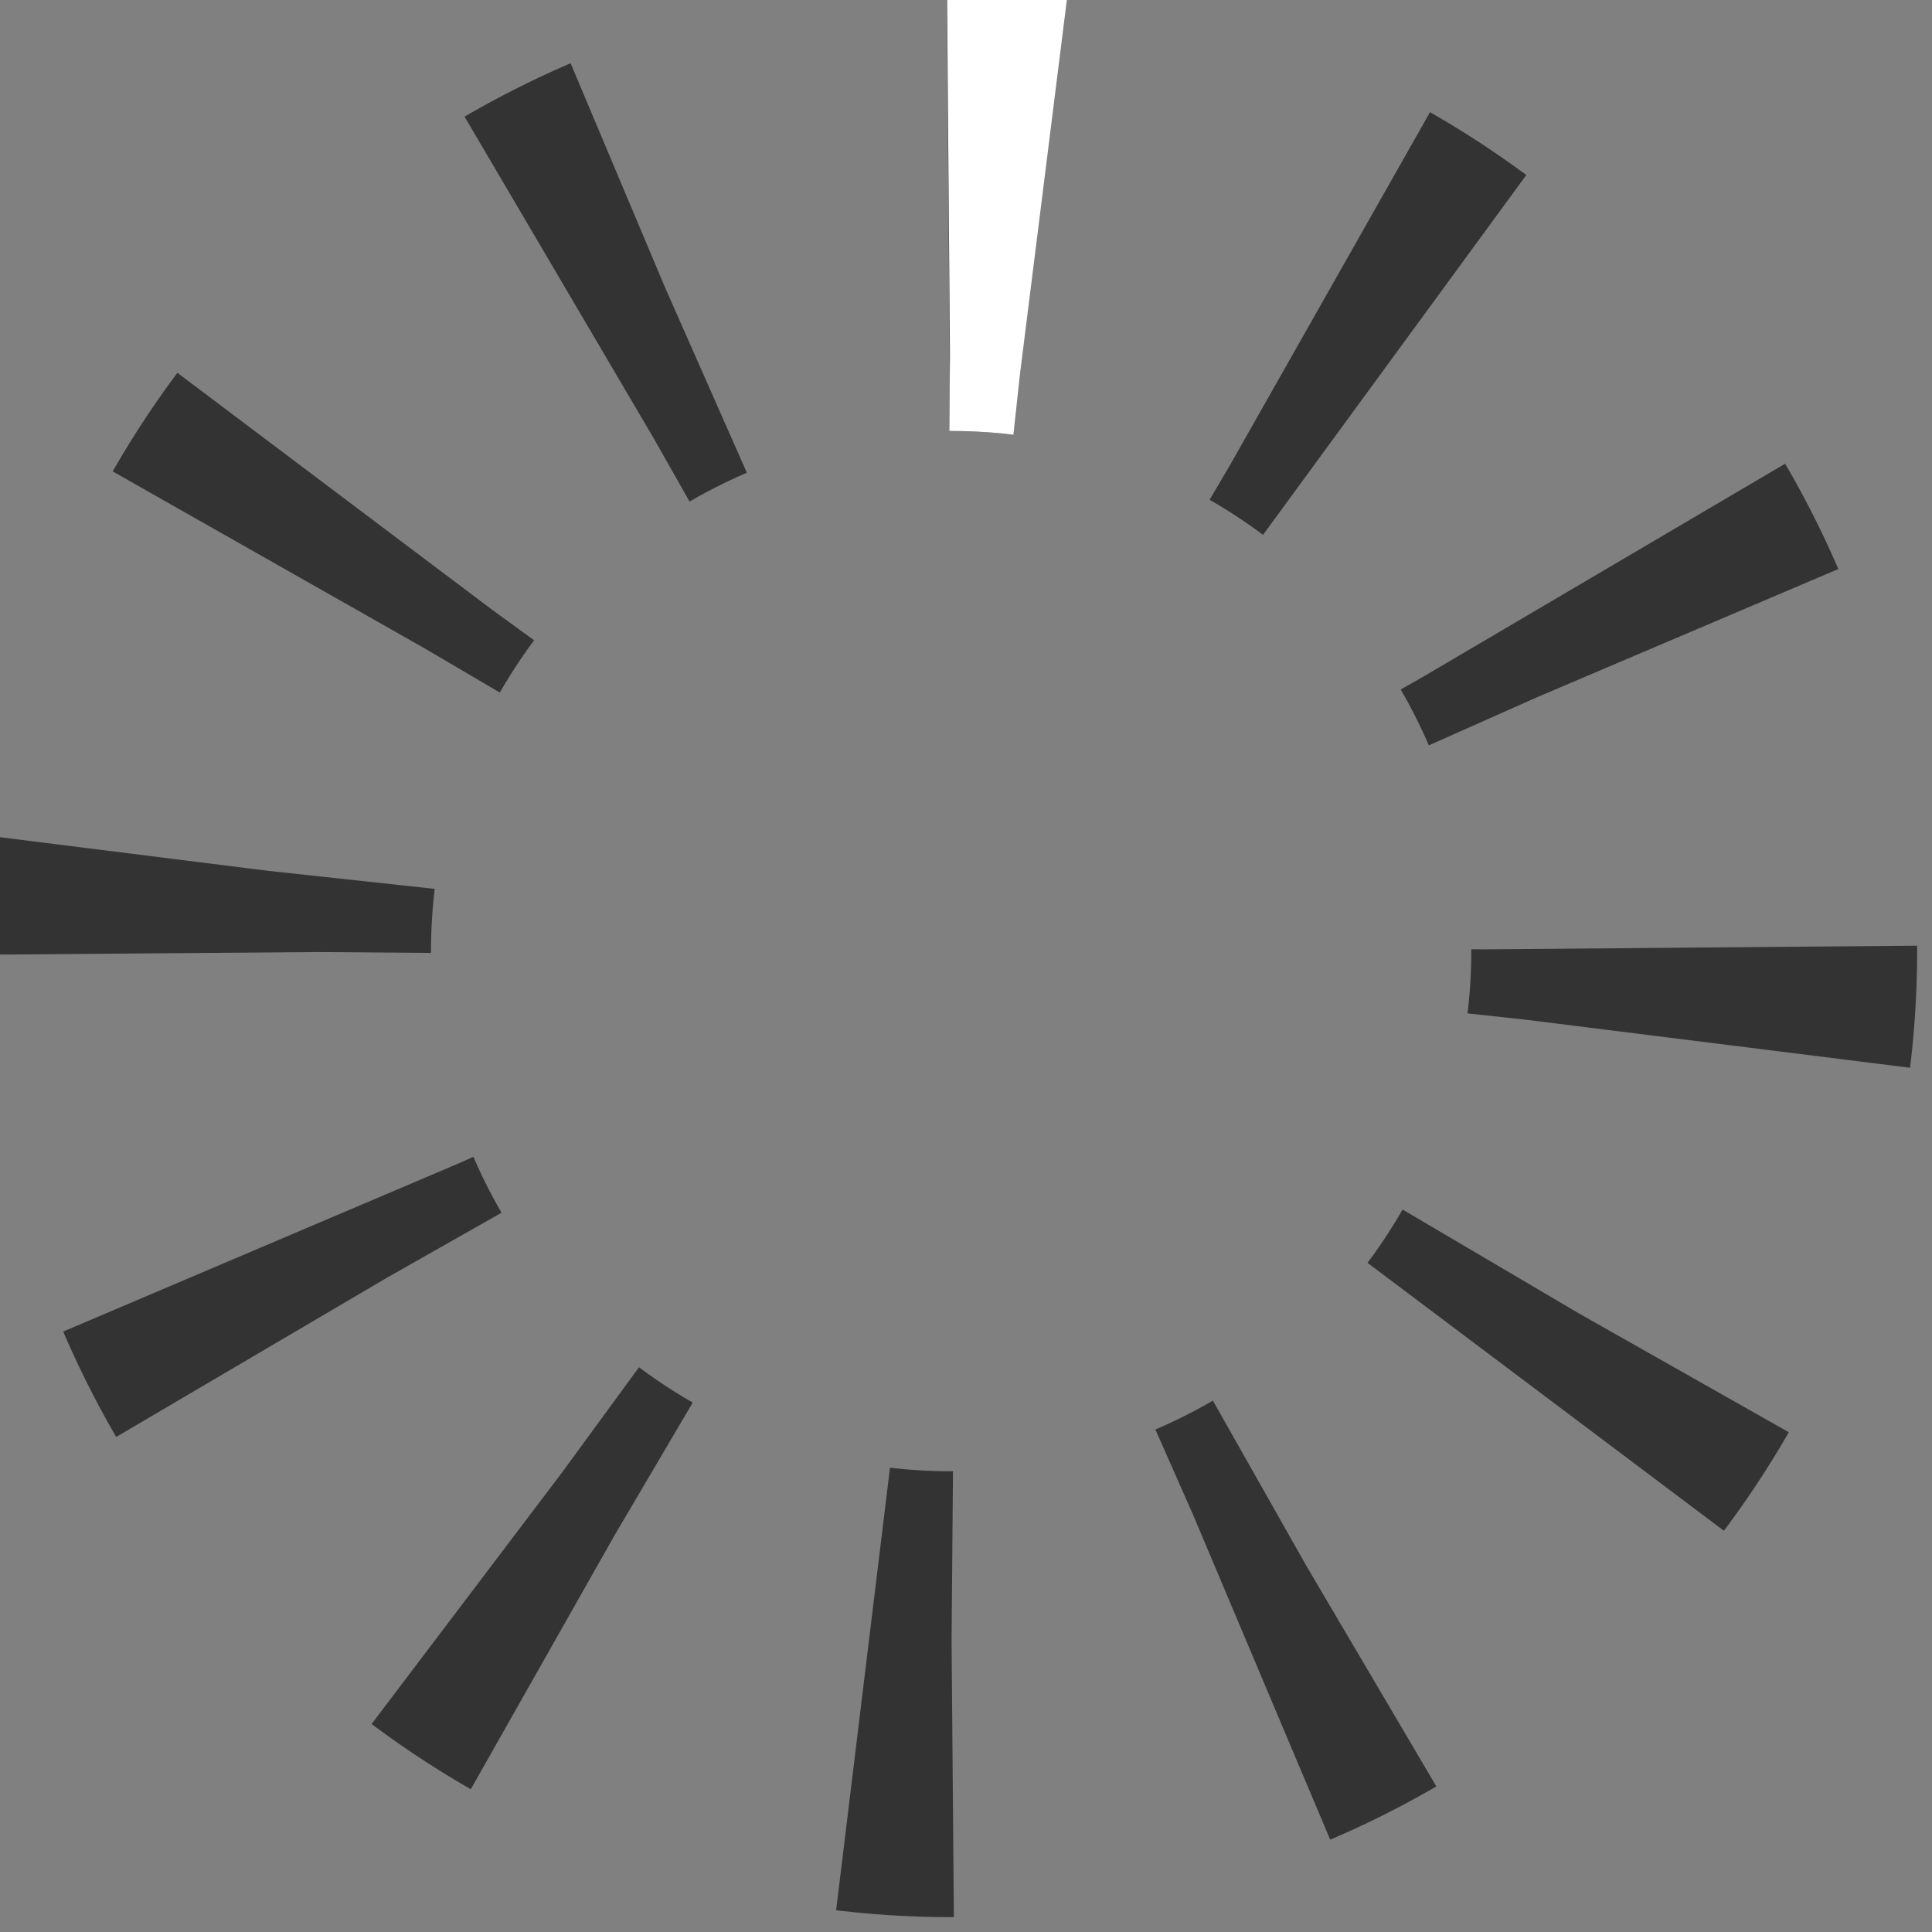 <svg width="65" height="65" viewBox="0 0 65 65"  xmlns="http://www.w3.org/2000/svg">
   <rect x="0" y="0" width="65" height="65" fill="#808080" stroke="none"/>
   <!-- Нижний круг с чёрточками -->
<circle cx="32" cy="32" r="25" style="stroke:#333; fill:none;  stroke-width:15;
 stroke-dasharray:3 10.08;" /> 
   <!-- Верхний круг с одной видимой полоской -->
 <circle transform="rotate(-90 32 32)" cx="32" cy="32" r="25" style="stroke:#ffffff; fill:none;  stroke-width:15; stroke-dasharray:3 154; stroke-dashoffset: 157" >
       <!-- Анимация бегущей полоски -->
 <animate attributeName="stroke-dashoffset" values="0;143.92;130.84;117.76;104.68;91.6;78.52;65.44;52.36;39.28;26.22;13.14;0" dur="0.5s" repeatCount="indefinite" calcMode="discrete"/> 
  </circle> 

   </svg>  